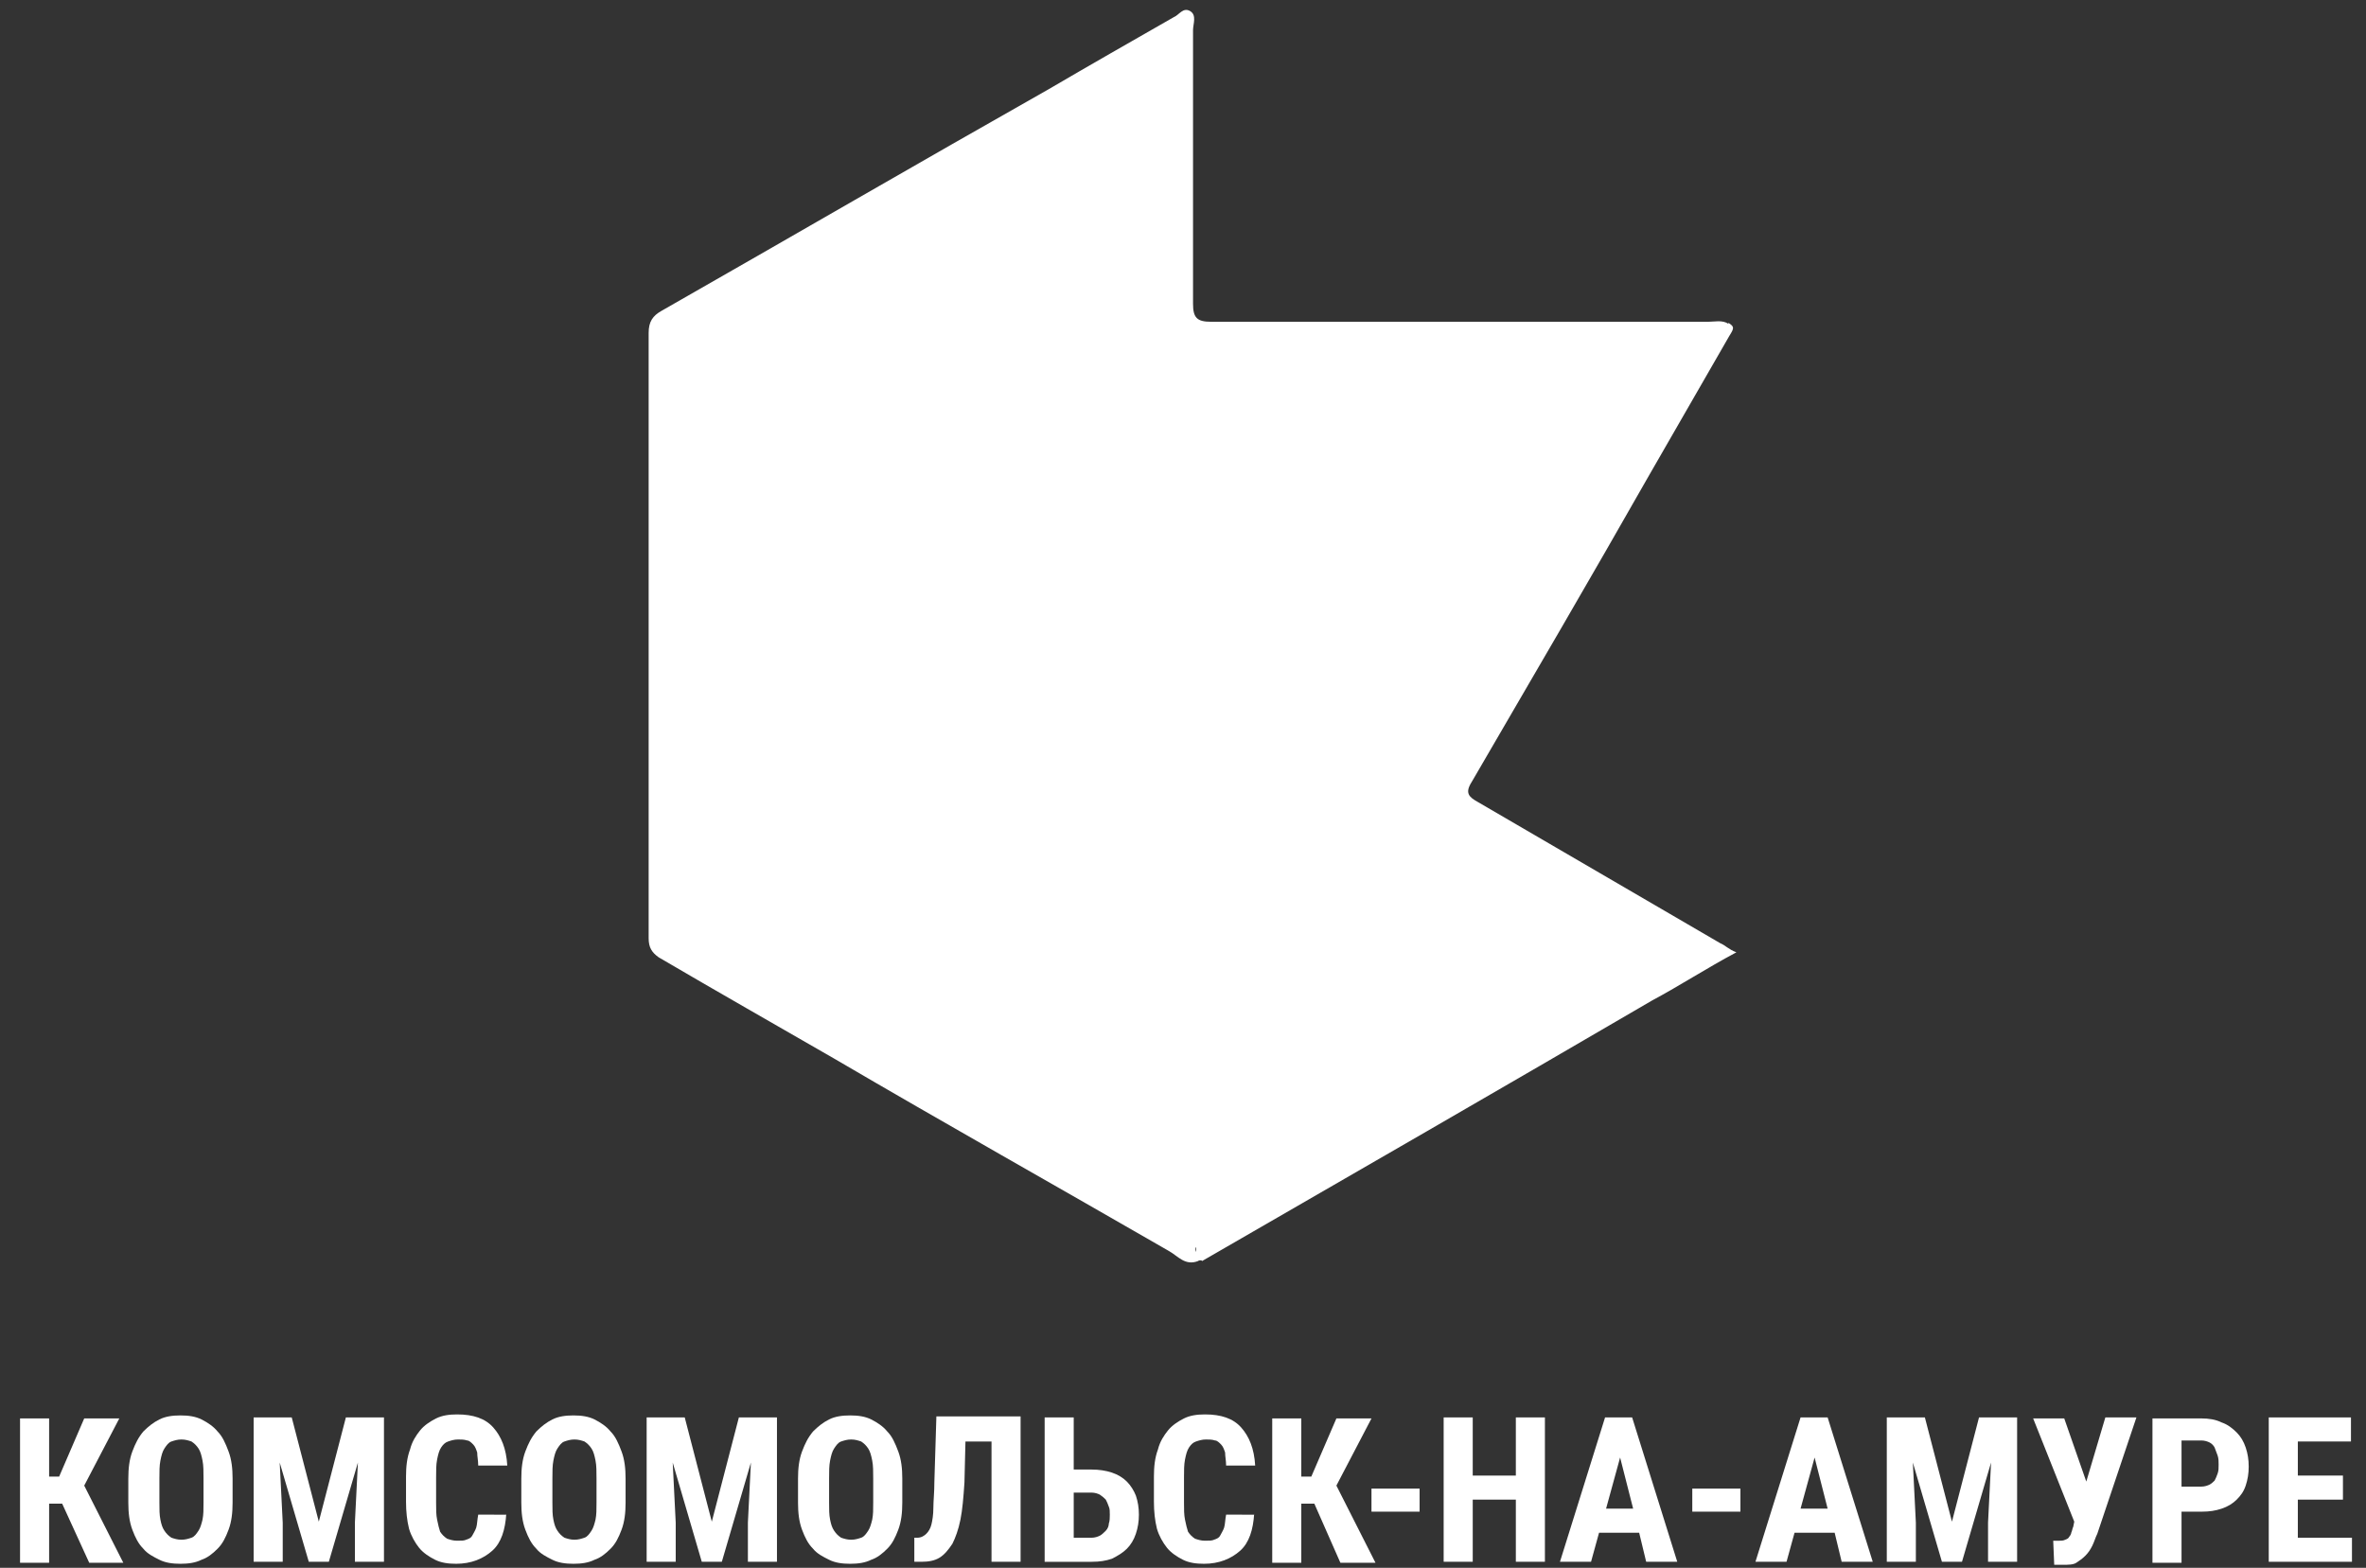 <?xml version="1.0" encoding="utf-8"?>
<!-- Roman Inozemtsev: https://github.com/mir-one/  -->
<svg version="1.1"
	 id="Слой_1" image-rendering="optimizeQuality" text-rendering="geometricPrecision" shape-rendering="geometricPrecision"
	 xmlns="http://www.w3.org/2000/svg" xmlns:xlink="http://www.w3.org/1999/xlink" x="0px" y="0px" viewBox="0 0 236 156.4"
	 style="enable-background:new 0 0 236 156.4;" xml:space="preserve">
<rect x="0" y="0" width="236" height="156.4" fill="#333333" stroke="none"/>
<style type="text/css">
	.st0{fill:#FFFFFF;}
</style>
<path class="st0" d="M171.6,94.1c-8.1-4.7-16.1-9.4-24.2-14.1c-0.9-0.5-1.3-0.9-0.6-2c6-10.3,11.9-20.4,17.7-30.6
	c2.7-4.7,5.3-9.2,8-13.9c0.5-0.8,0.5-0.9-0.1-1.3c0,0,0,0.1,0,0.1c-0.6-0.4-1.4-0.2-2-0.2c-16.6,0-33,0-49.6,0
	c-1.4,0-1.8-0.4-1.8-1.8c0-9.1,0-18.2,0-27.3c0-0.6,0.4-1.5-0.3-1.9s-1.1,0.4-1.6,0.6c-4.2,2.4-8.4,4.8-12.5,7.2
	C91.7,16.2,78.8,23.7,66,31c-0.9,0.5-1.3,1.1-1.3,2.2c0,20.1,0,40.3,0,60.4c0,0.9,0.3,1.4,1,1.9c5.8,3.4,11.6,6.7,17.5,10.1
	c11.1,6.5,22.3,12.8,33.4,19.2c0.9,0.5,1.6,1.5,2.9,1c0.1-0.1,0.4-0.1,0.4,0c14.9-8.6,30-17.3,44.9-26c2.8-1.5,5.4-3.2,8.4-4.8
	C172.4,94.7,172.1,94.3,171.6,94.1z M119.3,124.4c0,0.2,0,0.3,0,0.5C119.2,124.7,119.2,124.5,119.3,124.4z"/>
<g>
	<path class="st0" d="M6.2,150H4.9v5.9H2v-14.4h2.9v5.8h1l2.5-5.8h3.5l-3.5,6.7l3.9,7.7H8.9L6.2,150z"/>
	<path class="st0" d="M23.2,149.9c0,1-0.1,1.9-0.4,2.7c-0.3,0.8-0.6,1.4-1.1,1.9c-0.5,0.5-1,0.9-1.6,1.1c-0.6,0.3-1.3,0.4-2.1,0.4
		c-0.8,0-1.5-0.1-2.1-0.4c-0.6-0.3-1.2-0.6-1.6-1.1c-0.5-0.5-0.8-1.1-1.1-1.9c-0.3-0.8-0.4-1.7-0.4-2.7v-2.4c0-1,0.1-1.9,0.4-2.7
		c0.3-0.8,0.6-1.4,1.1-2c0.5-0.5,1-0.9,1.6-1.2c0.6-0.3,1.3-0.4,2.1-0.4c0.8,0,1.5,0.1,2.1,0.4c0.6,0.3,1.2,0.7,1.6,1.2
		c0.5,0.5,0.8,1.2,1.1,2c0.3,0.8,0.4,1.7,0.4,2.7V149.9z M20.3,147.5c0-0.7,0-1.3-0.1-1.8c-0.1-0.5-0.2-0.9-0.4-1.2
		c-0.2-0.3-0.4-0.5-0.7-0.7c-0.3-0.1-0.6-0.2-1-0.2c-0.4,0-0.7,0.1-1,0.2c-0.3,0.1-0.5,0.4-0.7,0.7c-0.2,0.3-0.3,0.7-0.4,1.2
		c-0.1,0.5-0.1,1.1-0.1,1.8v2.4c0,0.7,0,1.2,0.1,1.7c0.1,0.5,0.2,0.8,0.4,1.1c0.2,0.3,0.4,0.5,0.7,0.7c0.3,0.1,0.6,0.2,1,0.2
		c0.4,0,0.7-0.1,1-0.2c0.3-0.1,0.5-0.4,0.7-0.7c0.2-0.3,0.3-0.7,0.4-1.1c0.1-0.5,0.1-1,0.1-1.7V147.5z"/>
	<path class="st0" d="M29.1,141.4l2.7,10.4l2.7-10.4h3.8v14.4h-2.9v-3.9l0.3-6l-2.9,9.9h-2l-2.9-9.9l0.3,6v3.9h-2.9v-14.4H29.1z"/>
	<path class="st0" d="M50.5,151c-0.1,1.6-0.5,2.9-1.4,3.7c-0.9,0.8-2.1,1.3-3.6,1.3c-0.8,0-1.5-0.1-2.1-0.4
		c-0.6-0.3-1.2-0.7-1.6-1.2c-0.4-0.5-0.8-1.2-1-1.9c-0.2-0.8-0.3-1.7-0.3-2.7v-2.5c0-1,0.1-1.9,0.4-2.7c0.2-0.8,0.6-1.4,1-1.9
		c0.4-0.5,1-0.9,1.6-1.2c0.6-0.3,1.3-0.4,2.1-0.4c1.6,0,2.8,0.4,3.6,1.3c0.8,0.9,1.3,2.1,1.4,3.8h-2.9c0-0.5-0.1-0.9-0.1-1.3
		c-0.1-0.3-0.2-0.6-0.4-0.8c-0.2-0.2-0.4-0.4-0.6-0.4c-0.3-0.1-0.6-0.1-0.9-0.1c-0.4,0-0.7,0.1-1,0.2c-0.3,0.1-0.5,0.3-0.7,0.6
		c-0.2,0.3-0.3,0.7-0.4,1.2c-0.1,0.5-0.1,1.1-0.1,1.8v2.5c0,0.7,0,1.2,0.1,1.7c0.1,0.5,0.2,0.9,0.3,1.2c0.2,0.3,0.4,0.5,0.7,0.7
		c0.3,0.1,0.6,0.2,1,0.2c0.4,0,0.7,0,0.9-0.1c0.3-0.1,0.5-0.2,0.6-0.4s0.3-0.5,0.4-0.8c0.1-0.3,0.1-0.8,0.2-1.3H50.5z"/>
	<path class="st0" d="M62.4,149.9c0,1-0.1,1.9-0.4,2.7c-0.3,0.8-0.6,1.4-1.1,1.9c-0.5,0.5-1,0.9-1.6,1.1c-0.6,0.3-1.3,0.4-2.1,0.4
		s-1.5-0.1-2.1-0.4c-0.6-0.3-1.2-0.6-1.6-1.1c-0.5-0.5-0.8-1.1-1.1-1.9c-0.3-0.8-0.4-1.7-0.4-2.7v-2.4c0-1,0.1-1.9,0.4-2.7
		c0.3-0.8,0.6-1.4,1.1-2c0.5-0.5,1-0.9,1.6-1.2c0.6-0.3,1.3-0.4,2.1-0.4c0.8,0,1.5,0.1,2.1,0.4c0.6,0.3,1.2,0.7,1.6,1.2
		c0.5,0.5,0.8,1.2,1.1,2c0.3,0.8,0.4,1.7,0.4,2.7V149.9z M59.5,147.5c0-0.7,0-1.3-0.1-1.8c-0.1-0.5-0.2-0.9-0.4-1.2
		c-0.2-0.3-0.4-0.5-0.7-0.7c-0.3-0.1-0.6-0.2-1-0.2c-0.4,0-0.7,0.1-1,0.2c-0.3,0.1-0.5,0.4-0.7,0.7c-0.2,0.3-0.3,0.7-0.4,1.2
		c-0.1,0.5-0.1,1.1-0.1,1.8v2.4c0,0.7,0,1.2,0.1,1.7c0.1,0.5,0.2,0.8,0.4,1.1c0.2,0.3,0.4,0.5,0.7,0.7c0.3,0.1,0.6,0.2,1,0.2
		c0.4,0,0.7-0.1,1-0.2c0.3-0.1,0.5-0.4,0.7-0.7c0.2-0.3,0.3-0.7,0.4-1.1c0.1-0.5,0.1-1,0.1-1.7V147.5z"/>
	<path class="st0" d="M68.3,141.4l2.7,10.4l2.7-10.4h3.8v14.4h-2.9v-3.9l0.3-6l-2.9,9.9h-2l-2.9-9.9l0.3,6v3.9h-2.9v-14.4H68.3z"/>
	<path class="st0" d="M90,149.9c0,1-0.1,1.9-0.4,2.7c-0.3,0.8-0.6,1.4-1.1,1.9c-0.5,0.5-1,0.9-1.6,1.1c-0.6,0.3-1.3,0.4-2.1,0.4
		c-0.8,0-1.5-0.1-2.1-0.4c-0.6-0.3-1.2-0.6-1.6-1.1c-0.5-0.5-0.8-1.1-1.1-1.9c-0.3-0.8-0.4-1.7-0.4-2.7v-2.4c0-1,0.1-1.9,0.4-2.7
		c0.3-0.8,0.6-1.4,1.1-2c0.5-0.5,1-0.9,1.6-1.2c0.6-0.3,1.3-0.4,2.1-0.4c0.8,0,1.5,0.1,2.1,0.4c0.6,0.3,1.2,0.7,1.6,1.2
		c0.5,0.5,0.8,1.2,1.1,2c0.3,0.8,0.4,1.7,0.4,2.7V149.9z M87.1,147.5c0-0.7,0-1.3-0.1-1.8c-0.1-0.5-0.2-0.9-0.4-1.2
		c-0.2-0.3-0.4-0.5-0.7-0.7c-0.3-0.1-0.6-0.2-1-0.2c-0.4,0-0.7,0.1-1,0.2c-0.3,0.1-0.5,0.4-0.7,0.7c-0.2,0.3-0.3,0.7-0.4,1.2
		c-0.1,0.5-0.1,1.1-0.1,1.8v2.4c0,0.7,0,1.2,0.1,1.7c0.1,0.5,0.2,0.8,0.4,1.1c0.2,0.3,0.4,0.5,0.7,0.7c0.3,0.1,0.6,0.2,1,0.2
		c0.4,0,0.7-0.1,1-0.2c0.3-0.1,0.5-0.4,0.7-0.7c0.2-0.3,0.3-0.7,0.4-1.1c0.1-0.5,0.1-1,0.1-1.7V147.5z"/>
	<path class="st0" d="M101.8,141.4v14.4h-2.9v-12h-2.6l-0.1,4.1c-0.1,1.5-0.2,2.7-0.4,3.7c-0.2,1-0.5,1.8-0.8,2.4
		c-0.4,0.6-0.8,1.1-1.3,1.4s-1.1,0.4-1.8,0.4h-0.7v-2.4h0.3c0.4,0,0.7-0.2,0.9-0.4c0.2-0.2,0.4-0.5,0.5-0.9c0.1-0.4,0.2-1,0.2-1.7
		s0.1-1.5,0.1-2.6l0.2-6.5H101.8z"/>
	<path class="st0" d="M107.1,146.6h1.8c0.7,0,1.4,0.1,2,0.3c0.6,0.2,1.1,0.5,1.5,0.9c0.4,0.4,0.7,0.9,0.9,1.4
		c0.2,0.6,0.3,1.2,0.3,1.9c0,0.7-0.1,1.3-0.3,1.9c-0.2,0.6-0.5,1.1-0.9,1.5c-0.4,0.4-0.9,0.7-1.5,1c-0.6,0.2-1.2,0.3-2,0.3h-4.7
		v-14.4h2.9V146.6z M107.1,149v4.4h1.8c0.3,0,0.6-0.1,0.8-0.2c0.2-0.1,0.4-0.3,0.6-0.5c0.2-0.2,0.3-0.5,0.3-0.7
		c0.1-0.3,0.1-0.6,0.1-0.9c0-0.3,0-0.6-0.1-0.8c-0.1-0.3-0.2-0.5-0.3-0.7c-0.2-0.2-0.3-0.3-0.6-0.5c-0.2-0.1-0.5-0.2-0.8-0.2H107.1z
		"/>
	<path class="st0" d="M125.1,151c-0.1,1.6-0.5,2.9-1.4,3.7c-0.9,0.8-2.1,1.3-3.6,1.3c-0.8,0-1.5-0.1-2.1-0.4
		c-0.6-0.3-1.2-0.7-1.6-1.2c-0.4-0.5-0.8-1.2-1-1.9c-0.2-0.8-0.3-1.7-0.3-2.7v-2.5c0-1,0.1-1.9,0.4-2.7c0.2-0.8,0.6-1.4,1-1.9
		s1-0.9,1.6-1.2c0.6-0.3,1.3-0.4,2.1-0.4c1.6,0,2.8,0.4,3.6,1.3c0.8,0.9,1.3,2.1,1.4,3.8h-2.9c0-0.5-0.1-0.9-0.1-1.3
		c-0.1-0.3-0.2-0.6-0.4-0.8c-0.2-0.2-0.4-0.4-0.6-0.4c-0.3-0.1-0.6-0.1-0.9-0.1c-0.4,0-0.7,0.1-1,0.2c-0.3,0.1-0.5,0.3-0.7,0.6
		c-0.2,0.3-0.3,0.7-0.4,1.2c-0.1,0.5-0.1,1.1-0.1,1.8v2.5c0,0.7,0,1.2,0.1,1.7c0.1,0.5,0.2,0.9,0.3,1.2c0.2,0.3,0.4,0.5,0.7,0.7
		c0.3,0.1,0.6,0.2,1,0.2c0.4,0,0.7,0,0.9-0.1c0.3-0.1,0.5-0.2,0.6-0.4s0.3-0.5,0.4-0.8c0.1-0.3,0.1-0.8,0.2-1.3H125.1z"/>
	<path class="st0" d="M131.1,150h-1.3v5.9h-2.9v-14.4h2.9v5.8h1l2.5-5.8h3.5l-3.5,6.7l3.9,7.7h-3.5L131.1,150z"/>
	<path class="st0" d="M141.6,150.8h-4.8v-2.3h4.8V150.8z"/>
	<path class="st0" d="M154.1,155.8h-2.9v-6.2h-4.3v6.2H144v-14.4h2.9v5.8h4.3v-5.8h2.9V155.8z"/>
	<path class="st0" d="M163.5,152.9h-4l-0.8,2.9h-3.1l4.5-14.4h2.7l4.5,14.4h-3.1L163.5,152.9z M160.2,150.5h2.7l-1.3-5.1
		L160.2,150.5z"/>
	<path class="st0" d="M173.6,150.8h-4.8v-2.3h4.8V150.8z"/>
	<path class="st0" d="M183,152.9h-4l-0.8,2.9h-3.1l4.5-14.4h2.7l4.5,14.4h-3.1L183,152.9z M179.6,150.5h2.7l-1.3-5.1L179.6,150.5z"
		/>
	<path class="st0" d="M192,141.4l2.7,10.4l2.7-10.4h3.8v14.4h-2.9v-3.9l0.3-6l-2.9,9.9h-2l-2.9-9.9l0.3,6v3.9h-2.9v-14.4H192z"/>
	<path class="st0" d="M208.1,147.8l1.9-6.4h3.1l-3.9,11.6c-0.2,0.4-0.3,0.8-0.5,1.2c-0.2,0.4-0.4,0.7-0.7,1
		c-0.3,0.3-0.6,0.5-0.9,0.7s-0.8,0.2-1.3,0.2c-0.1,0-0.1,0-0.2,0s-0.2,0-0.3,0s-0.2,0-0.2,0c-0.1,0-0.1,0-0.2,0l-0.1-2.4
		c0,0,0.1,0,0.1,0c0.1,0,0.1,0,0.2,0c0.1,0,0.1,0,0.2,0c0.1,0,0.1,0,0.1,0c0.2,0,0.4,0,0.6-0.1s0.3-0.1,0.4-0.3
		c0.1-0.1,0.2-0.3,0.2-0.4c0.1-0.2,0.1-0.4,0.2-0.6l0.1-0.5l-4.1-10.3h3.1L208.1,147.8z"/>
	<path class="st0" d="M217.6,150.8v5.1h-2.9v-14.4h4.9c0.7,0,1.4,0.1,2,0.4c0.6,0.2,1.1,0.6,1.5,1c0.4,0.4,0.7,0.9,0.9,1.5
		c0.2,0.6,0.3,1.2,0.3,1.9c0,0.7-0.1,1.3-0.3,1.9c-0.2,0.6-0.5,1-0.9,1.4c-0.4,0.4-0.9,0.7-1.5,0.9c-0.6,0.2-1.2,0.3-2,0.3H217.6z
		 M217.6,148.3h2c0.3,0,0.6-0.1,0.8-0.2c0.2-0.1,0.4-0.3,0.5-0.4c0.1-0.2,0.2-0.4,0.3-0.7s0.1-0.5,0.1-0.9c0-0.3,0-0.6-0.1-0.9
		c-0.1-0.3-0.2-0.5-0.3-0.8c-0.1-0.2-0.3-0.4-0.5-0.5c-0.2-0.1-0.5-0.2-0.8-0.2h-2V148.3z"/>
	<path class="st0" d="M233.7,149.6h-4.5v3.8h5.4v2.4h-8.3v-14.4h8.2v2.4h-5.3v3.4h4.5V149.6z"/>
</g>
</svg>

